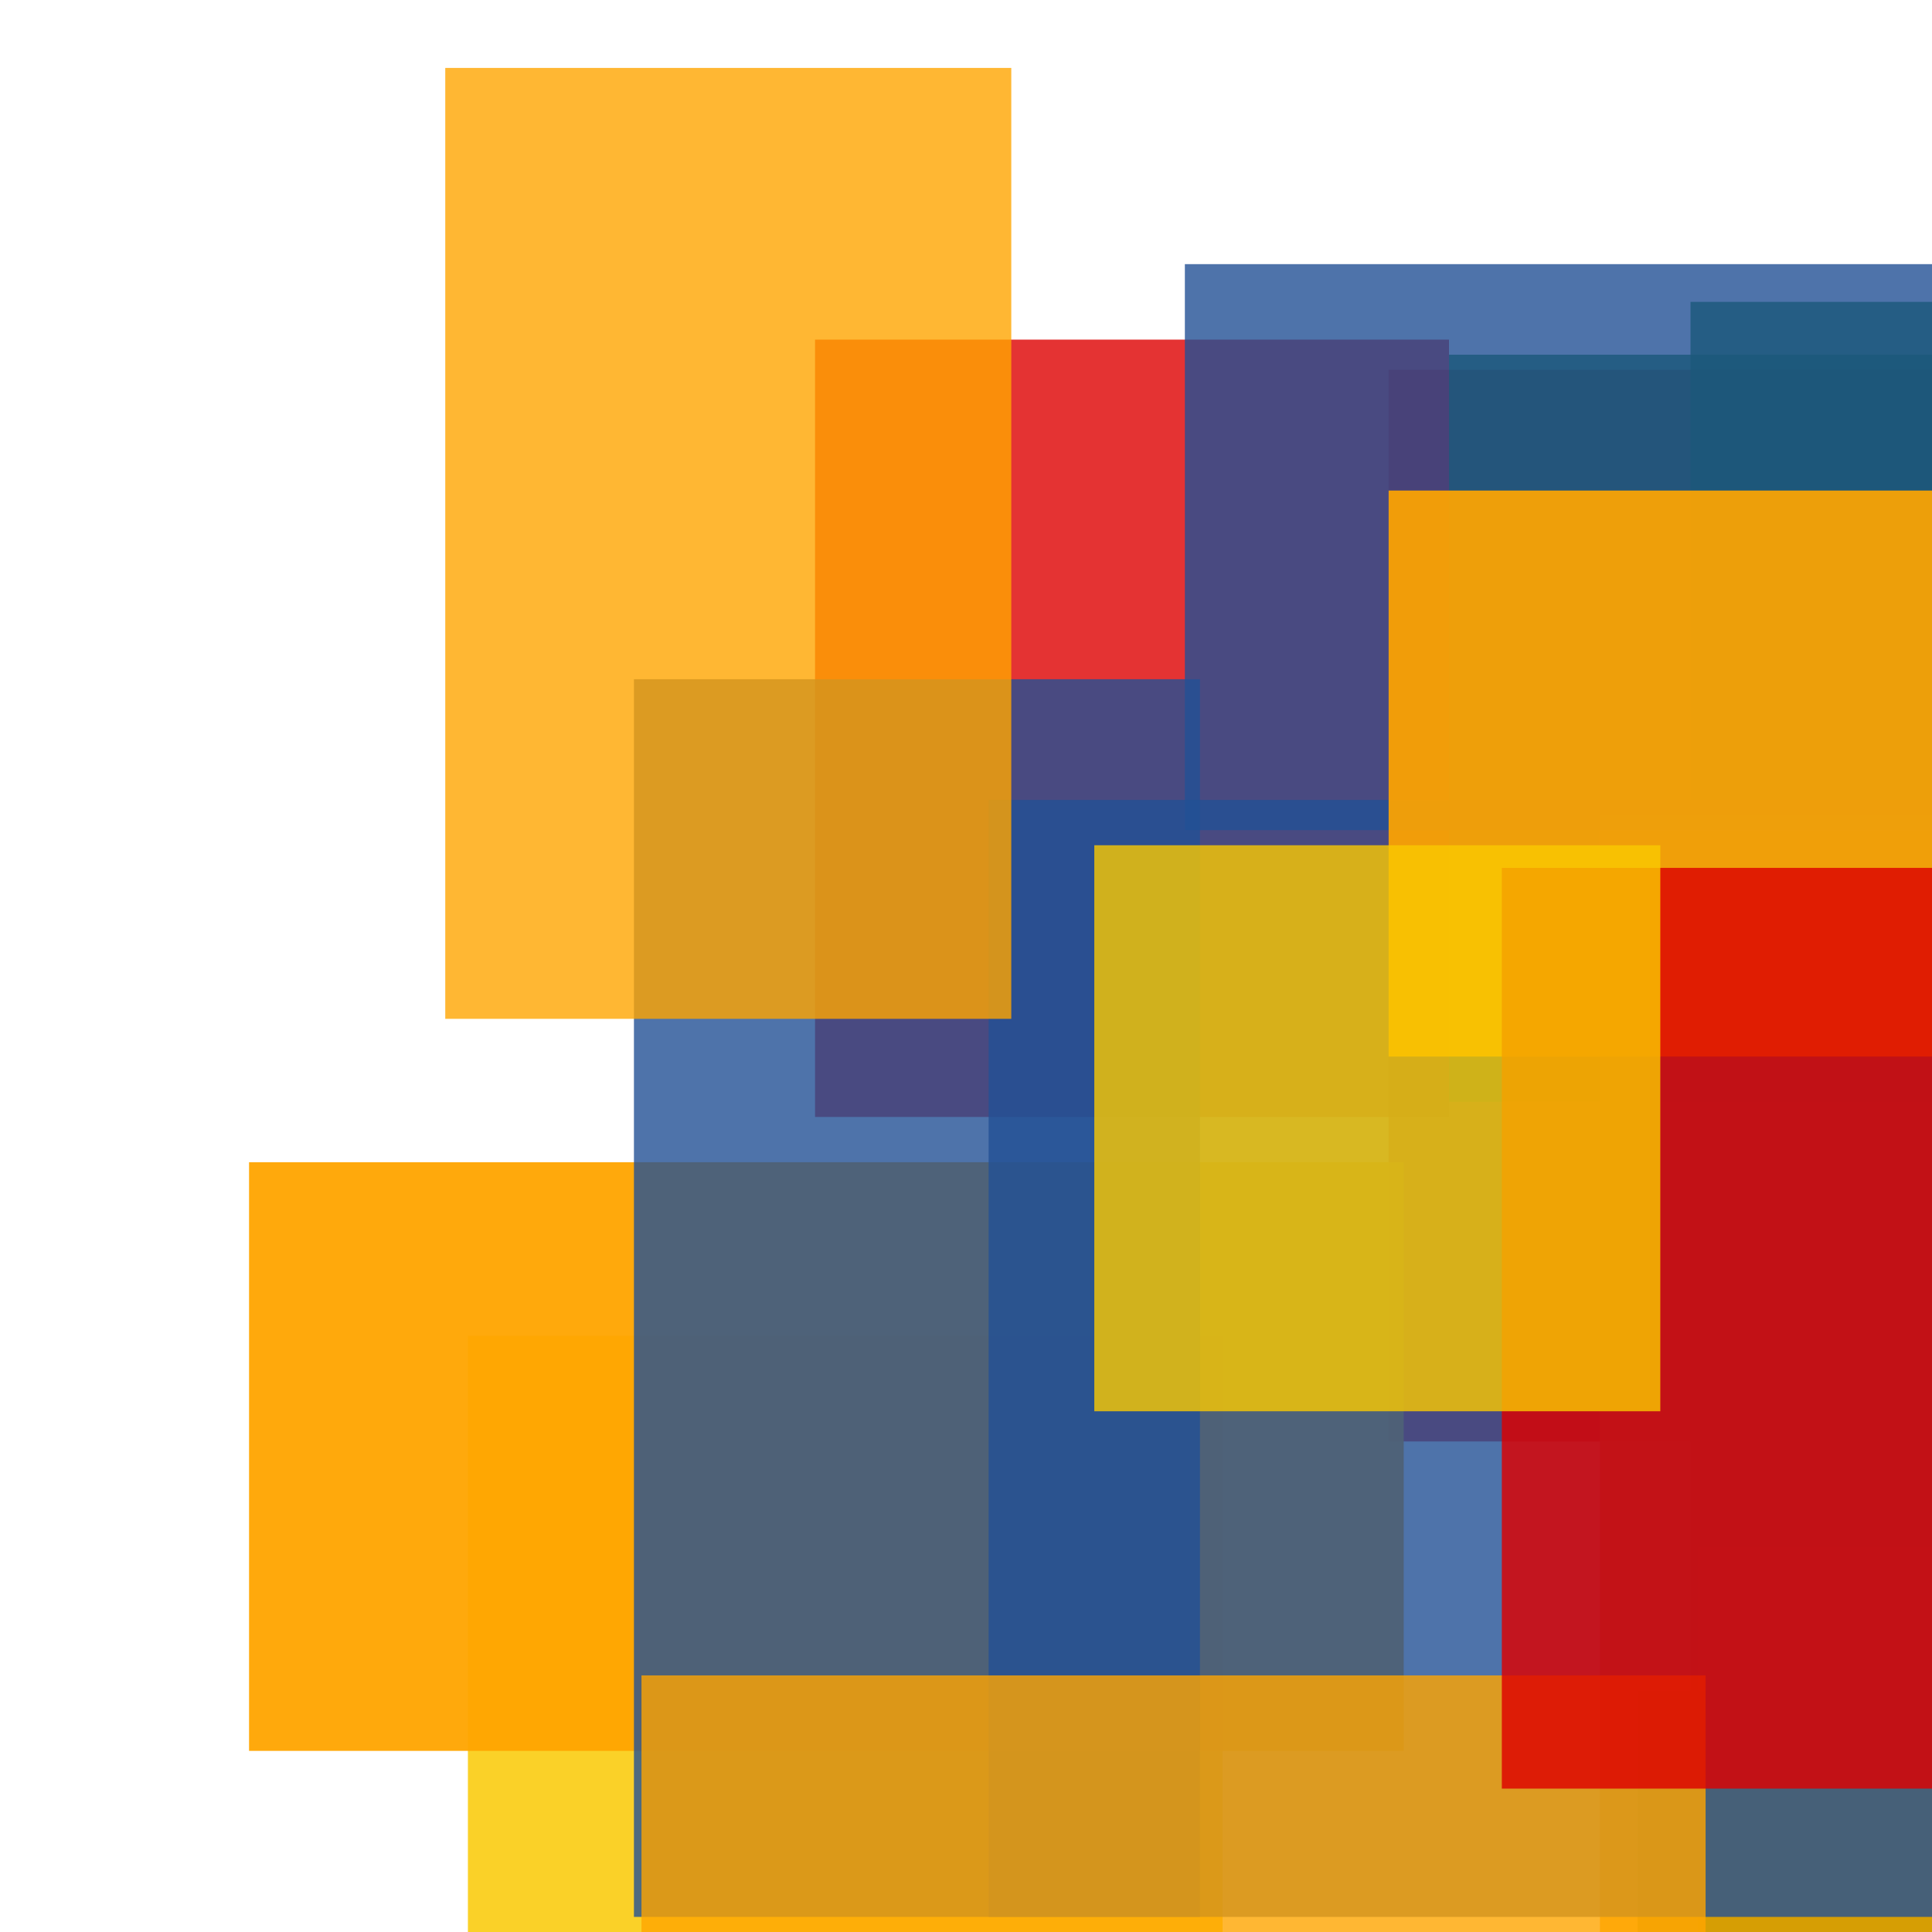 <svg width='256' height='256'><rect x='0' y='0' width='256' height='256' fill='white'/><rect x='62' y='177' width='100' height='180' opacity='0.84' fill='#fac901'/><rect x='184' y='49' width='138' height='142' opacity='0.80' fill='#dd0100'/><rect x='108' y='45' width='84' height='103' opacity='0.80' fill='#dd0100'/><rect x='224' y='40' width='169' height='187' opacity='0.80' fill='#00770F'/><rect x='225' y='205' width='107' height='138' opacity='0.80' fill='#ffa500'/><rect x='192' y='47' width='75' height='99' opacity='0.80' fill='#00770F'/><rect x='33' y='154' width='153' height='78' opacity='0.95' fill='#ffa500'/><rect x='217' y='224' width='170' height='75' opacity='0.80' fill='#00770F'/><rect x='84' y='90' width='75' height='164' opacity='0.80' fill='#225095'/><rect x='212' y='108' width='75' height='166' opacity='0.80' fill='#ffa500'/><rect x='131' y='106' width='144' height='148' opacity='0.80' fill='#225095'/><rect x='157' y='35' width='170' height='75' opacity='0.80' fill='#225095'/><rect x='184' y='65' width='194' height='75' opacity='0.92' fill='#ffa500'/><rect x='85' y='222' width='141' height='75' opacity='0.80' fill='#ffa500'/><rect x='199' y='115' width='103' height='122' opacity='0.82' fill='#dd0100'/><rect x='145' y='112' width='75' height='75' opacity='0.80' fill='#fac901'/><rect x='59' y='9' width='75' height='126' opacity='0.80' fill='#ffa500'/></svg>